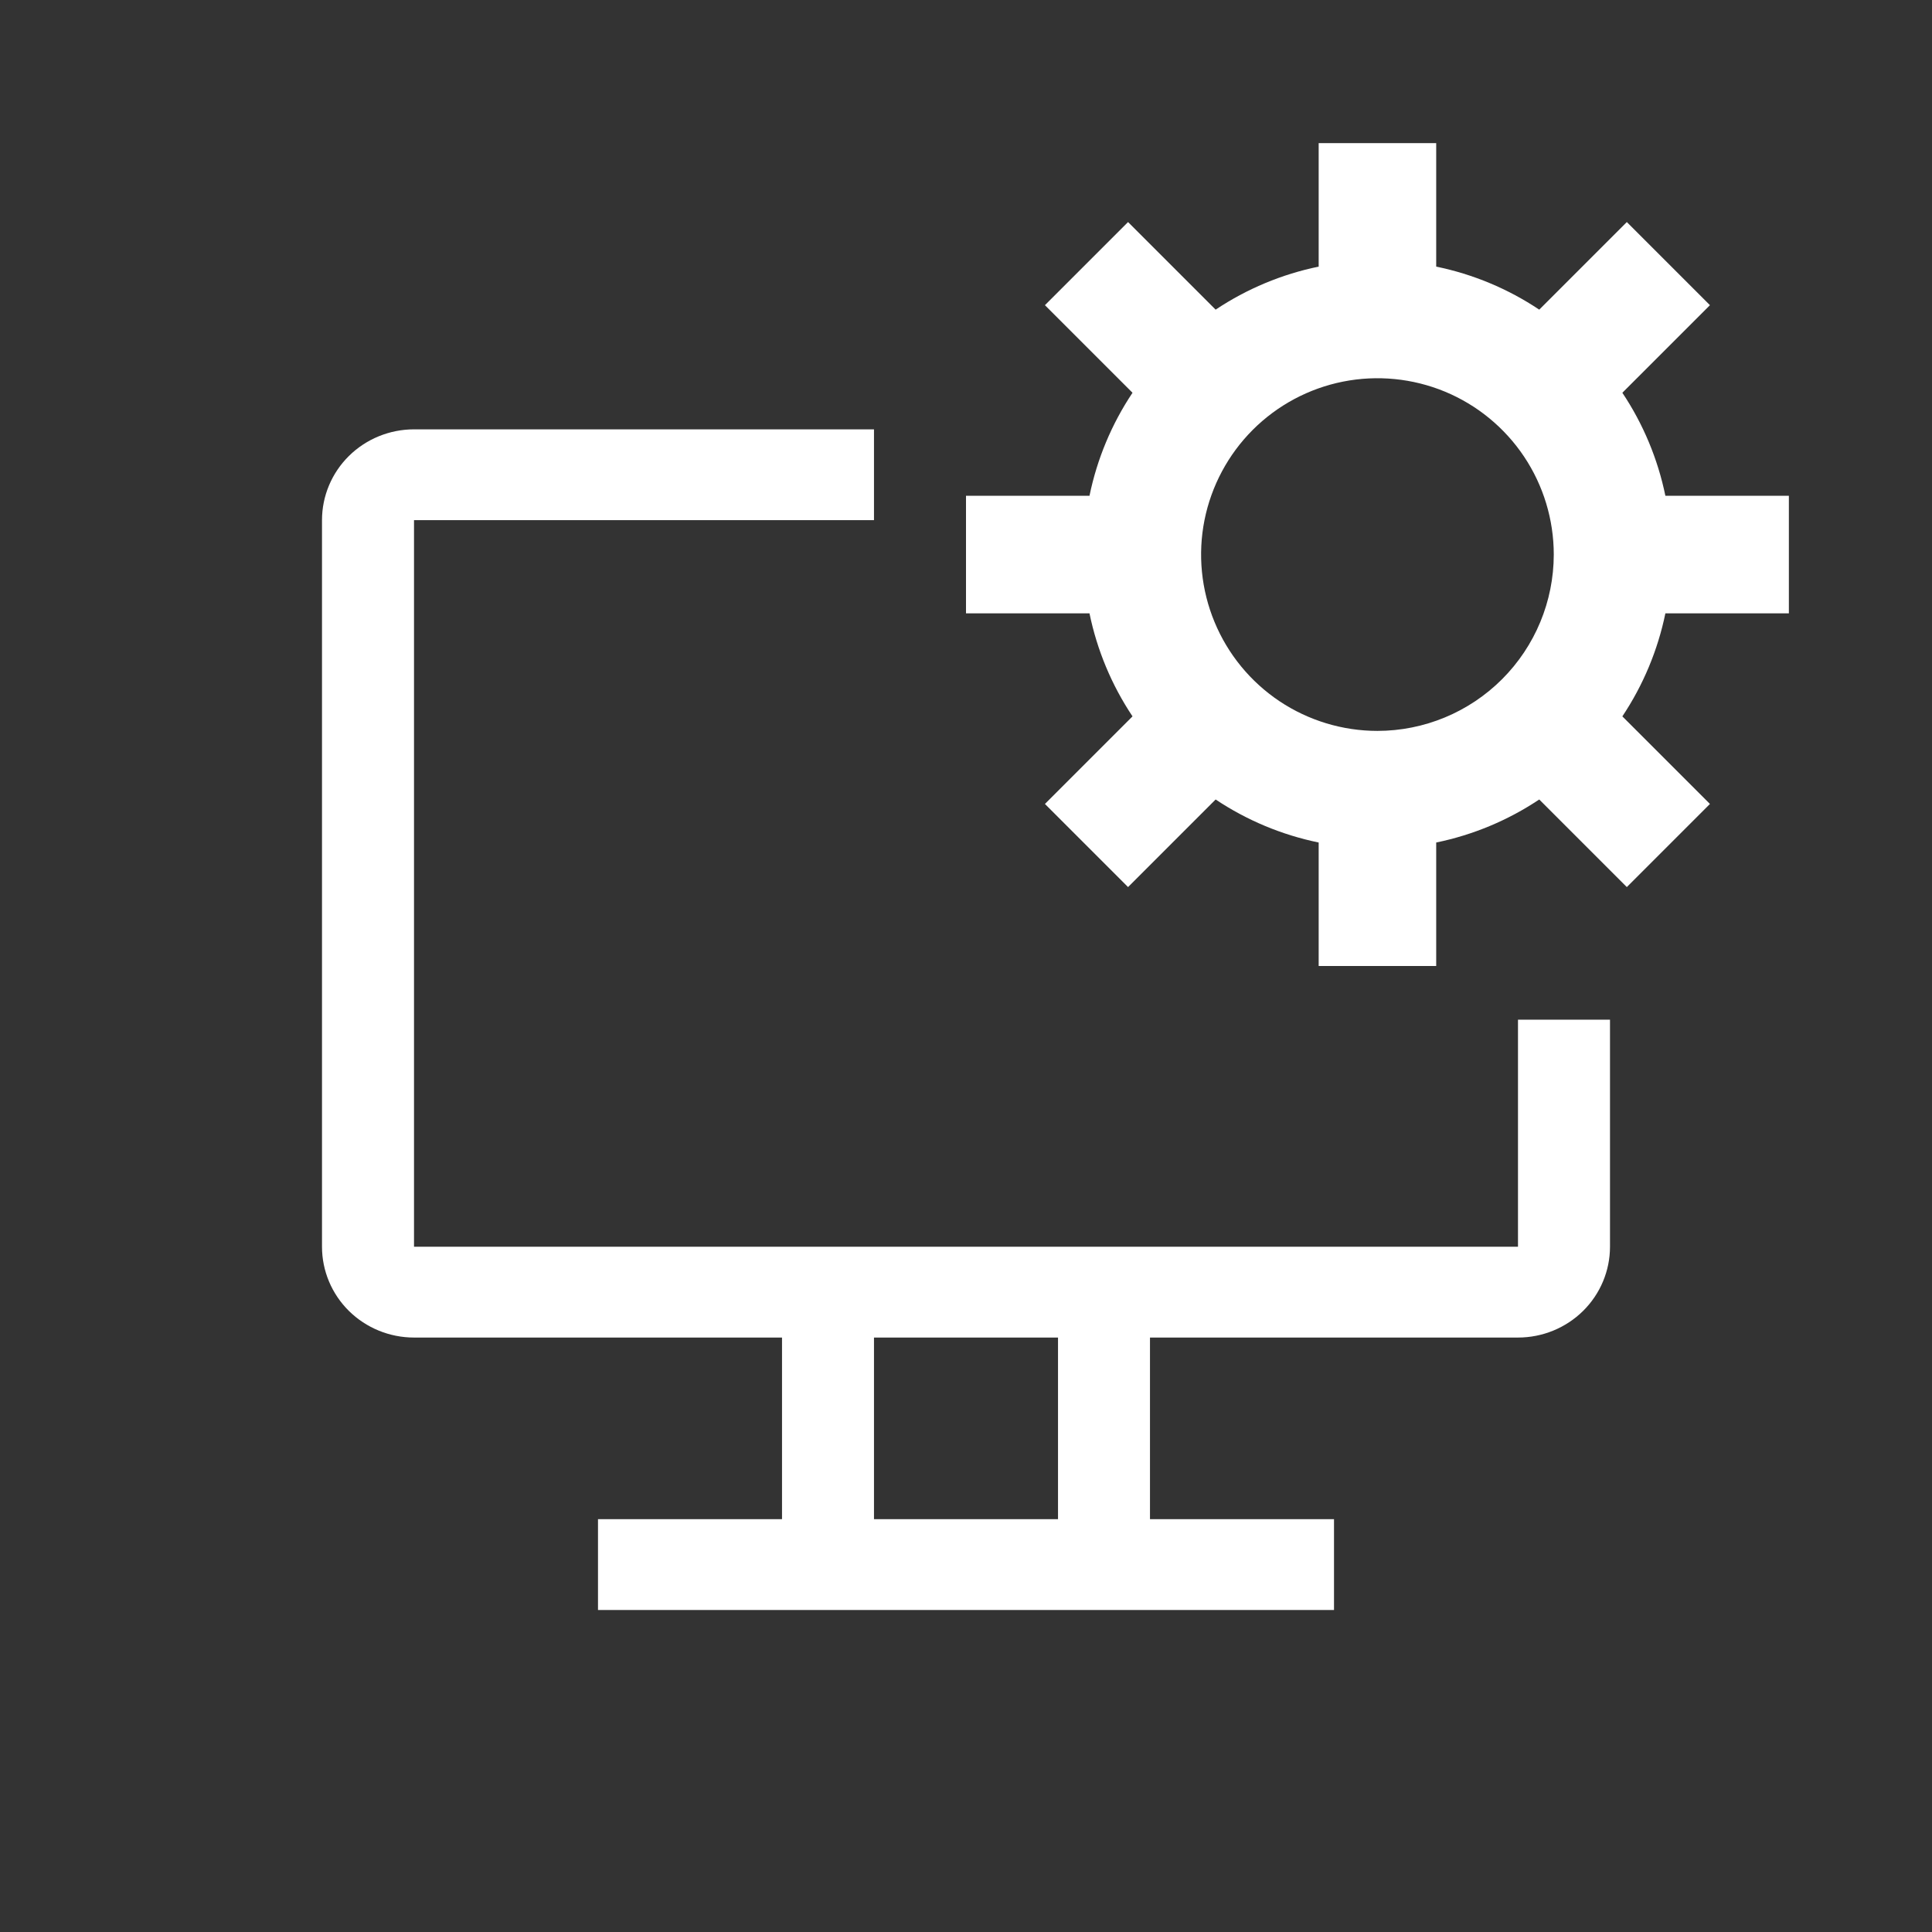 <svg width="48" height="48" viewBox="0 0 48 48" fill="none" xmlns="http://www.w3.org/2000/svg">
<rect x="0" y="0" width="48" height="48" fill="#333333" stroke="none"/>
<path d="M37.714 25.334V30.975H10.286V12.923H21.714V10.667H10.286C9.68 10.667 9.098 10.905 8.669 11.328C8.241 11.751 8 12.325 8 12.923V30.975C8 31.573 8.241 32.147 8.669 32.57C9.098 32.993 9.68 33.231 10.286 33.231H19.429V37.744H14.857V40H33.143V37.744H28.571V33.231H37.714C38.321 33.231 38.902 32.993 39.331 32.57C39.759 32.147 40 31.573 40 30.975V25.334H37.714ZM26.286 37.744H21.714V33.231H26.286V37.744Z" fill="white"/>
<path d="M44.444 15.238V12.318H41.376C41.188 11.403 40.825 10.534 40.307 9.758L42.483 7.582L40.418 5.517L38.242 7.693C37.466 7.175 36.597 6.812 35.682 6.624V3.556H32.762V6.624C31.848 6.812 30.979 7.175 30.202 7.693L28.026 5.517L25.961 7.582L28.137 9.758C27.619 10.534 27.256 11.403 27.068 12.318H24V15.238H27.068C27.256 16.152 27.619 17.021 28.137 17.798L25.961 19.974L28.026 22.039L30.202 19.863C30.979 20.381 31.848 20.744 32.762 20.932V24H35.682V20.932C36.597 20.744 37.466 20.381 38.242 19.863L40.418 22.039L42.483 19.974L40.307 17.798C40.825 17.021 41.188 16.152 41.376 15.238H44.444ZM34.222 18.159C33.356 18.159 32.509 17.902 31.788 17.421C31.068 16.939 30.506 16.255 30.175 15.454C29.843 14.654 29.756 13.773 29.925 12.923C30.095 12.073 30.512 11.293 31.124 10.68C31.737 10.067 32.518 9.65 33.367 9.481C34.217 9.312 35.098 9.399 35.899 9.73C36.699 10.062 37.383 10.623 37.865 11.344C38.346 12.064 38.603 12.911 38.603 13.778C38.602 14.939 38.14 16.053 37.319 16.874C36.497 17.696 35.384 18.158 34.222 18.159V18.159Z" fill="white"/>
</svg>
